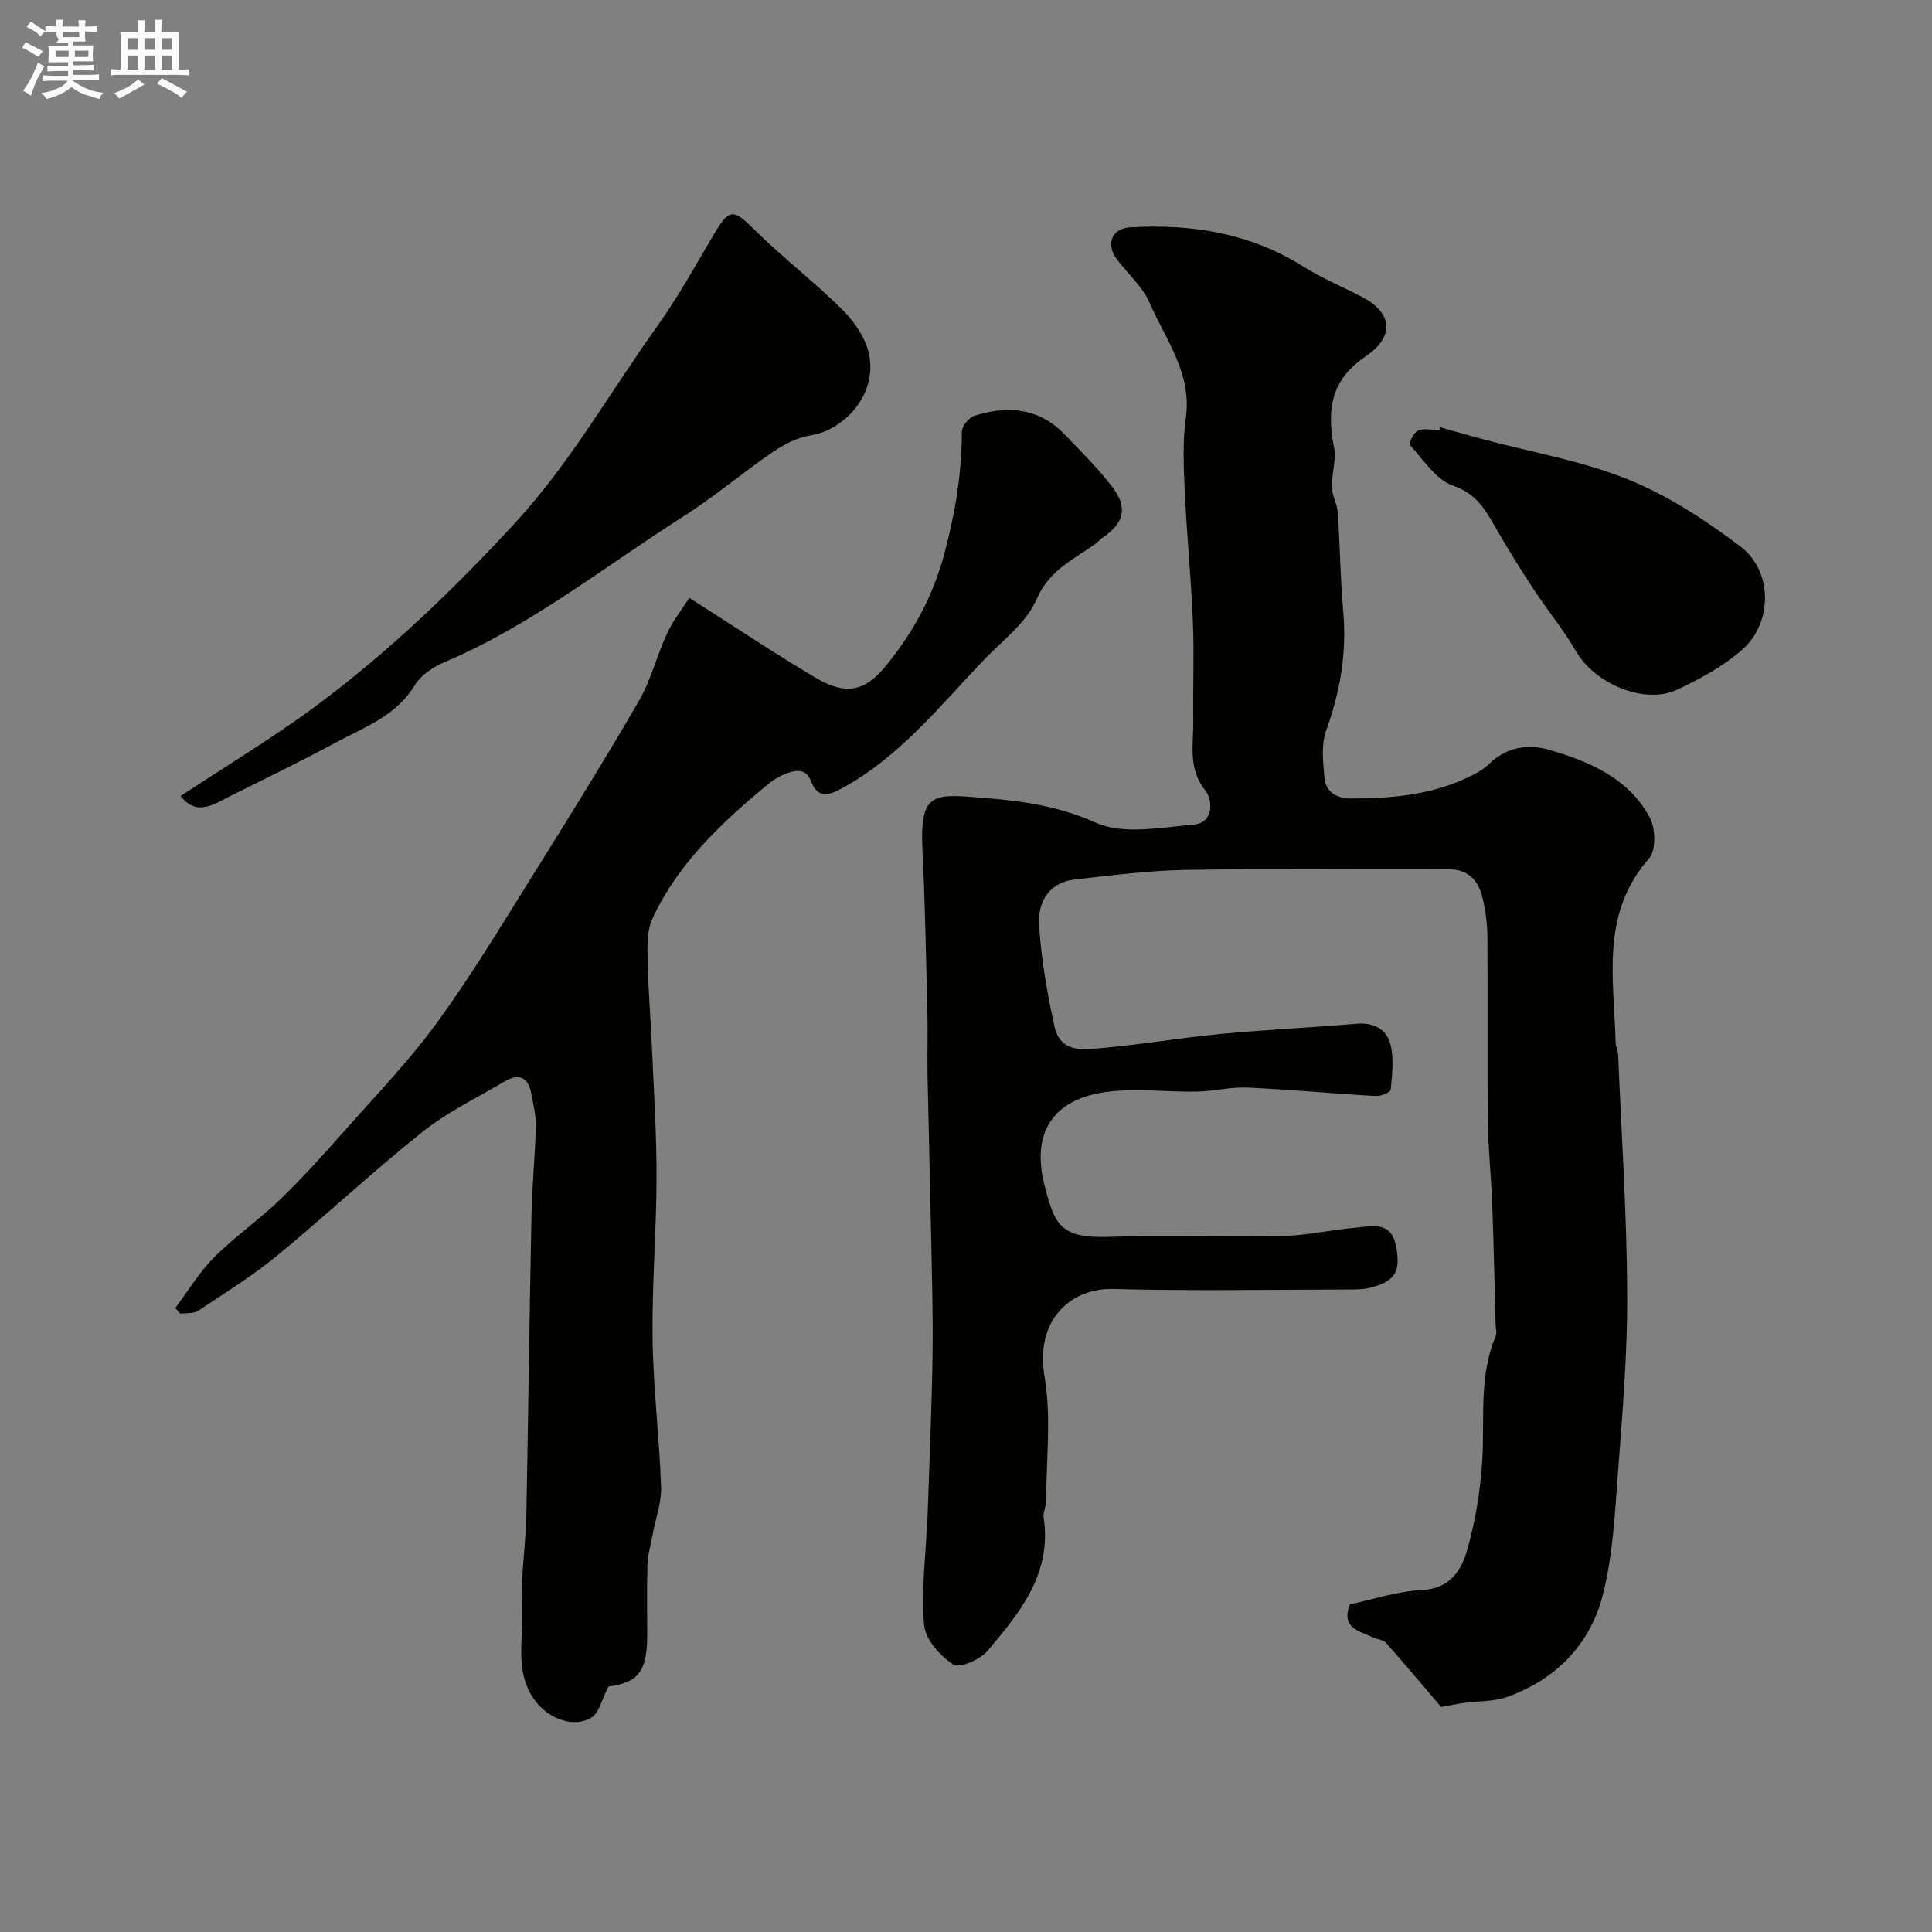 <svg enable-background="new 0 0 400 400" viewBox="0 0 400 400" xmlns="http://www.w3.org/2000/svg"><rect x="0" y="0" width="400" height="400" fill="#808080" stroke="none"/><path d="m6.8 9.5c.6.3 1.3.7 2.1 1.1-.4.4-.7.8-.9 1.2-.7-.4-1.3-.8-1.8-1.1s-1.1-.6-1.6-.8c.2-.4.5-.8.7-1.2.4.2.8.5 1.5.8zm.9 6.9c-.3.6-.5 1.1-.7 1.7s-.4 1.1-.6 1.7c-.6-.4-1.1-.7-1.6-1 .7-1 1.2-1.8 1.5-2.4.3-.5.6-1.1.8-1.7.3-.6.5-1.2.8-1.8.3.3.8.6 1.3.8-.7 1.3-1.2 2.2-1.5 2.7zm.1-11c.4.3 1 .7 1.7 1.1-.5.2-.8.6-1.1 1.1-.5-.6-1-1-1.4-1.2s-.9-.6-1.5-.8c.2-.4.5-.7.9-1.1.5.3.9.6 1.4.9zm10.5 13.1c1 .4 2 .6 3.1.7-.4.4-.7.8-.8 1.3-.9-.2-1.9-.6-3-.9-1-.4-2-.9-2.8-1.6-.5.4-1.1.9-1.9 1.3s-1.9.9-3.3 1.2c-.1-.3-.5-.8-1.1-1.3 1 0 2.1-.3 3.2-.8 1.2-.5 1.9-1 2.3-1.7h-3.2c-.4 0-1 0-2 .1v-1.2c1 0 1.7.1 2 .1h3.3v-1h-2.3c-.2 0-.9 0-2 .1v-1.2c1.2 0 1.9.1 2 .1h2.3v-.8h-4.1c0-.7.1-1.2.1-1.6 0-.5 0-1.1-.1-1.8h4.1v-.7h-2.5c1-.6.1-1.1.1-1.6v-.6h-.5c-.4 0-1 0-1.8.1v-1.3c1.2 0 1.9.1 2.1.1h.2c0-.3 0-.8-.1-1.4h1.4c0 .6-.1 1-.1 1.4h3.4c0-.4 0-.8-.1-1.3h1.5c0 .4-.1.9-.1 1.3.7 0 1.5 0 2.5-.1v1.2c-1 0-1.8-.1-2.5-.1v.6c0 .3 0 .8.1 1.5h-2.5v.8h4.1c0 .7-.1 1.3-.1 1.8s0 1 .1 1.5h-4.1v.8h1.4c.8 0 1.8 0 2.9-.1v1.2c-1 0-1.9-.1-2.8-.1h-1.5v1h3.2c.3 0 1 0 2.1-.1v1.2c-1.1 0-1.8-.1-2.1-.1h-3.4l-.1.1c1.4 1 2.4 1.5 3.4 1.9zm-4.1-6.7v-1.3h-2.7v1.3zm2.2-4.1v-1.1h-3.4v1.1zm1.9 4.1v-1.3h-2.8v1.3z" fill="#fcfafa"/><path d="m37 6.7v2.3 5.4c1 0 1.8 0 2.2-.1v1.3c-.6 0-1.5-.1-2.5-.1h-11.9c-.7 0-1.3 0-1.8.1v-1.3c.5 0 1.1.1 2 .1v-5.2c0-1 0-1.8-.1-2.5h3.7c0-1.3 0-2.1-.1-2.5h1.5c0 .4-.1 1.3-.1 2.5h2.2c0-1.2 0-2.1-.1-2.6h1.5c0 .4-.1 1.3-.1 2.6zm-12.3 13.7c-.3-.4-.7-.8-1.1-1.1 1.1-.4 2.1-.9 2.9-1.3.8-.5 1.5-1 2.1-1.6.4.4.9.8 1.3 1.1-2.5 1.4-4.2 2.4-5.2 2.9zm3.9-10.1v-2.4h-2.2v2.4zm0 4.1v-2.9h-2.2v2.9zm3.5-4.1v-2.4h-2.2v2.4zm0 4.1v-2.9h-2.2v2.9zm.4 2.9 1-1.1c.6.3 1.4.7 2.5 1.3s2 1.1 2.7 1.5c-.4.4-.8.8-1.1 1.3-.8-.8-2.5-1.7-5.1-3zm3.1-7v-2.4h-2.1v2.4zm0 4.1v-2.9h-2.1v2.9z" fill="#fcfafa"/><g fill="#010100"><path d="m298.37 353.41c-3.46-4.05-7.37-8.73-11.42-13.28-.62-.7-1.94-.73-2.87-1.2-2.62-1.31-6.46-1.73-4.63-6.76 4.77-1 9.8-2.72 14.9-2.96 5.9-.28 8.23-4.11 9.45-8.44 1.67-5.92 2.69-12.14 3.08-18.28.55-8.68-.76-17.51 2.79-25.87.28-.66 0-1.56-.02-2.35-.23-8.3-.39-16.61-.7-24.91-.21-5.77-.84-11.53-.91-17.3-.14-12.66.01-25.33-.09-37.99-.02-2.75-.37-5.57-1.02-8.24-.88-3.62-2.98-5.89-7.21-5.87-18.02.1-36.05-.15-54.06.14-7.71.12-15.41 1.13-23.09 1.98-4.78.53-7.8 3.94-7.43 9.64.46 6.96 1.67 13.93 3.17 20.75 1.29 5.86 6.45 4.82 10.58 4.44 7.99-.73 15.92-2.1 23.9-2.85 9.35-.88 18.73-1.31 28.09-2.11 3.52-.3 6.19 1.15 6.98 4.2.77 2.98.36 6.32.07 9.46-.05.55-2.05 1.37-3.1 1.31-8.86-.51-17.71-1.35-26.58-1.75-3.43-.16-6.89.77-10.34.83-6.35.12-12.82-.78-19.04.1-11.08 1.58-15.37 8.61-12.59 19.4 2.09 8.1 3.22 10.91 13.34 10.58 11.98-.4 23.99.08 35.99-.18 5.04-.11 10.04-1.3 15.09-1.72 3.47-.29 7.45-1.5 8.4 4.13.82 4.86-.12 6.91-5.26 8.27-1.57.41-3.28.39-4.92.4-16.16.03-32.33.32-48.48-.11-8.52-.23-16.23 6.21-14.18 18.16 1.43 8.37.35 17.17.33 25.78 0 1.13-.68 2.3-.52 3.37 1.78 11.58-4.91 19.68-11.59 27.59-1.54 1.82-5.8 3.69-7.09 2.86-2.72-1.75-5.74-5.12-6.04-8.08-.67-6.68.25-13.51.53-20.29.02-.5.11-.99.13-1.48.34-9.93.75-19.86.99-29.8.14-5.99.12-11.98.01-17.97-.28-14.77-.67-29.53-.97-44.29-.09-4.36.08-8.72-.03-13.08-.28-11.27-.48-22.54-1.03-33.79-.59-12.25 2.52-11.46 13.19-10.61 7.69.61 15.2 1.72 22.72 5.09 5.69 2.55 13.46.97 20.23.4 4.3-.36 3.89-5.26 2.5-6.97-3.74-4.62-2.51-9.59-2.57-14.52-.09-6.87.2-13.74-.08-20.6-.37-9.04-1.28-18.06-1.69-27.11-.23-5.01-.45-10.12.24-15.05 1.28-9.22-4.19-16.13-7.48-23.73-1.45-3.35-4.48-6-6.76-9-2.39-3.15-1.15-6.47 2.74-6.69 12.67-.71 24.76 1.17 35.77 8.1 3.86 2.43 8.14 4.2 12.2 6.31 6.4 3.34 6.72 8.25.84 12.25-6.64 4.51-8.39 10.07-6.64 18.85.53 2.64-.52 5.57-.44 8.35.05 1.74 1.11 3.45 1.23 5.21.46 6.76.5 13.55 1.11 20.29.78 8.58-.57 16.69-3.51 24.77-1.07 2.95-.67 6.59-.36 9.86.29 3.07 2.68 4.29 5.64 4.28 8.18-.04 16.26-.72 23.8-4.27 1.61-.76 3.32-1.58 4.55-2.81 3.57-3.56 8.14-4.27 12.37-3.05 8.38 2.42 16.61 5.86 21 14.09 1.19 2.24 1.31 6.78-.15 8.43-10.13 11.46-7.26 24.99-6.93 38.16.02.8.48 1.59.51 2.39.7 16.53 1.8 33.06 1.88 49.6.07 12.36-.98 24.73-1.91 37.07-.64 8.48-1.05 17.14-3.15 25.31-2.61 10.19-9.65 17.43-19.72 21.06-2.79 1.01-6 .85-9 1.26-1.31.18-2.57.45-4.74.84z"/><path d="m125.98 349.18c-1.41 2.71-1.93 5.44-3.53 6.42-3.52 2.18-8.45.35-11.18-2.9-4.59-5.45-3.14-11.81-3.12-17.99.01-2.54-.16-5.08-.04-7.61.21-4.44.77-8.86.86-13.3.41-20.76.65-41.53 1.07-62.29.12-6.1.75-12.2.9-18.3.06-2.24-.54-4.51-.94-6.76-.61-3.45-2.58-4.29-5.53-2.55-5.75 3.4-11.87 6.35-17.05 10.48-10.28 8.2-19.89 17.24-30.06 25.6-5.12 4.21-10.8 7.73-16.34 11.4-.94.62-2.43.43-3.66.61-.36-.39-.71-.78-1.07-1.17 2.65-3.53 4.95-7.41 8.04-10.5 4.28-4.3 9.35-7.8 13.72-12.02 4.68-4.53 9.05-9.4 13.37-14.28 6.48-7.32 13.31-14.41 19.05-22.29 7.09-9.73 13.32-20.09 19.71-30.31 7.52-12.02 15-24.07 22.11-36.33 2.5-4.32 3.69-9.38 5.82-13.94 1.28-2.75 3.22-5.2 4.61-7.37 9.51 6.04 17.77 11.6 26.32 16.64 7.12 4.2 10.9 1.72 14.56-2.8 5.49-6.78 9.58-14.17 11.96-23.14 2.24-8.44 3.57-16.55 3.58-25.12 0-1.13 1.48-2.92 2.63-3.29 6.82-2.15 13.3-1.65 18.58 3.81 3.45 3.55 6.98 7.08 9.98 11 3.25 4.25 2.37 7.46-2.12 10.49-.55.37-.97.92-1.51 1.3-4.57 3.22-9.52 5.43-12.12 11.46-2.08 4.82-7.01 8.46-10.84 12.46-9.2 9.6-17.51 20.19-29.52 26.67-2.47 1.33-4.86 2.21-6.24-1.39-1.16-3.02-3.48-2.4-5.59-1.56-1.49.59-2.86 1.61-4.11 2.65-9.28 7.75-18.01 16.04-23.19 27.2-1.17 2.52-1.07 5.78-1.01 8.68.12 6.1.65 12.2.91 18.3.38 8.93.97 17.86.94 26.8-.03 11.1-.97 22.2-.82 33.29.14 10.21 1.41 20.39 1.76 30.6.11 3.27-1.14 6.59-1.75 9.89-.39 2.08-1 4.15-1.07 6.24-.16 4.83-.04 9.66-.05 14.49-.03 7.75-1.91 9.89-8.02 10.73z"/><path d="m37.4 164.81c9.66-6.39 19.31-12.17 28.28-18.85 14.97-11.15 28.36-24.02 41.05-37.8 11.43-12.43 19.57-26.97 29.26-40.5 4.33-6.05 7.96-12.62 11.75-19.04 3.27-5.54 4.04-5.44 8.5-1.02 5.73 5.67 12.19 10.61 17.93 16.28 2.46 2.43 4.8 5.67 5.63 8.94 2.17 8.6-4.93 16.24-12 17.33-2.76.42-5.55 1.9-7.9 3.51-6.29 4.3-12.14 9.28-18.56 13.36-16.26 10.33-31.41 22.49-49.35 30.09-2.33.99-4.87 2.68-6.13 4.77-3.87 6.39-10.48 8.7-16.46 11.92-7.14 3.85-14.45 7.38-21.7 11.01-3.46 1.72-6.98 4.29-10.3 0z"/><path d="m298.17 88.46c2.95.83 5.9 1.69 8.86 2.48 10.02 2.69 20.42 4.44 29.97 8.29 8.33 3.36 16.15 8.48 23.36 13.93 6.65 5.03 6.69 15.68.46 21.24-3.92 3.5-8.78 6.14-13.58 8.39-6.78 3.18-17.08-1.25-20.95-7.95-2.6-4.5-5.96-8.55-8.81-12.9-2.85-4.36-5.62-8.78-8.19-13.31-2.03-3.59-3.93-6.5-8.46-8.08-3.55-1.24-6.14-5.38-8.93-8.43-.27-.29.8-2.61 1.67-2.96 1.28-.53 2.94-.14 4.44-.14.06-.19.11-.37.16-.56z"/></g></svg>